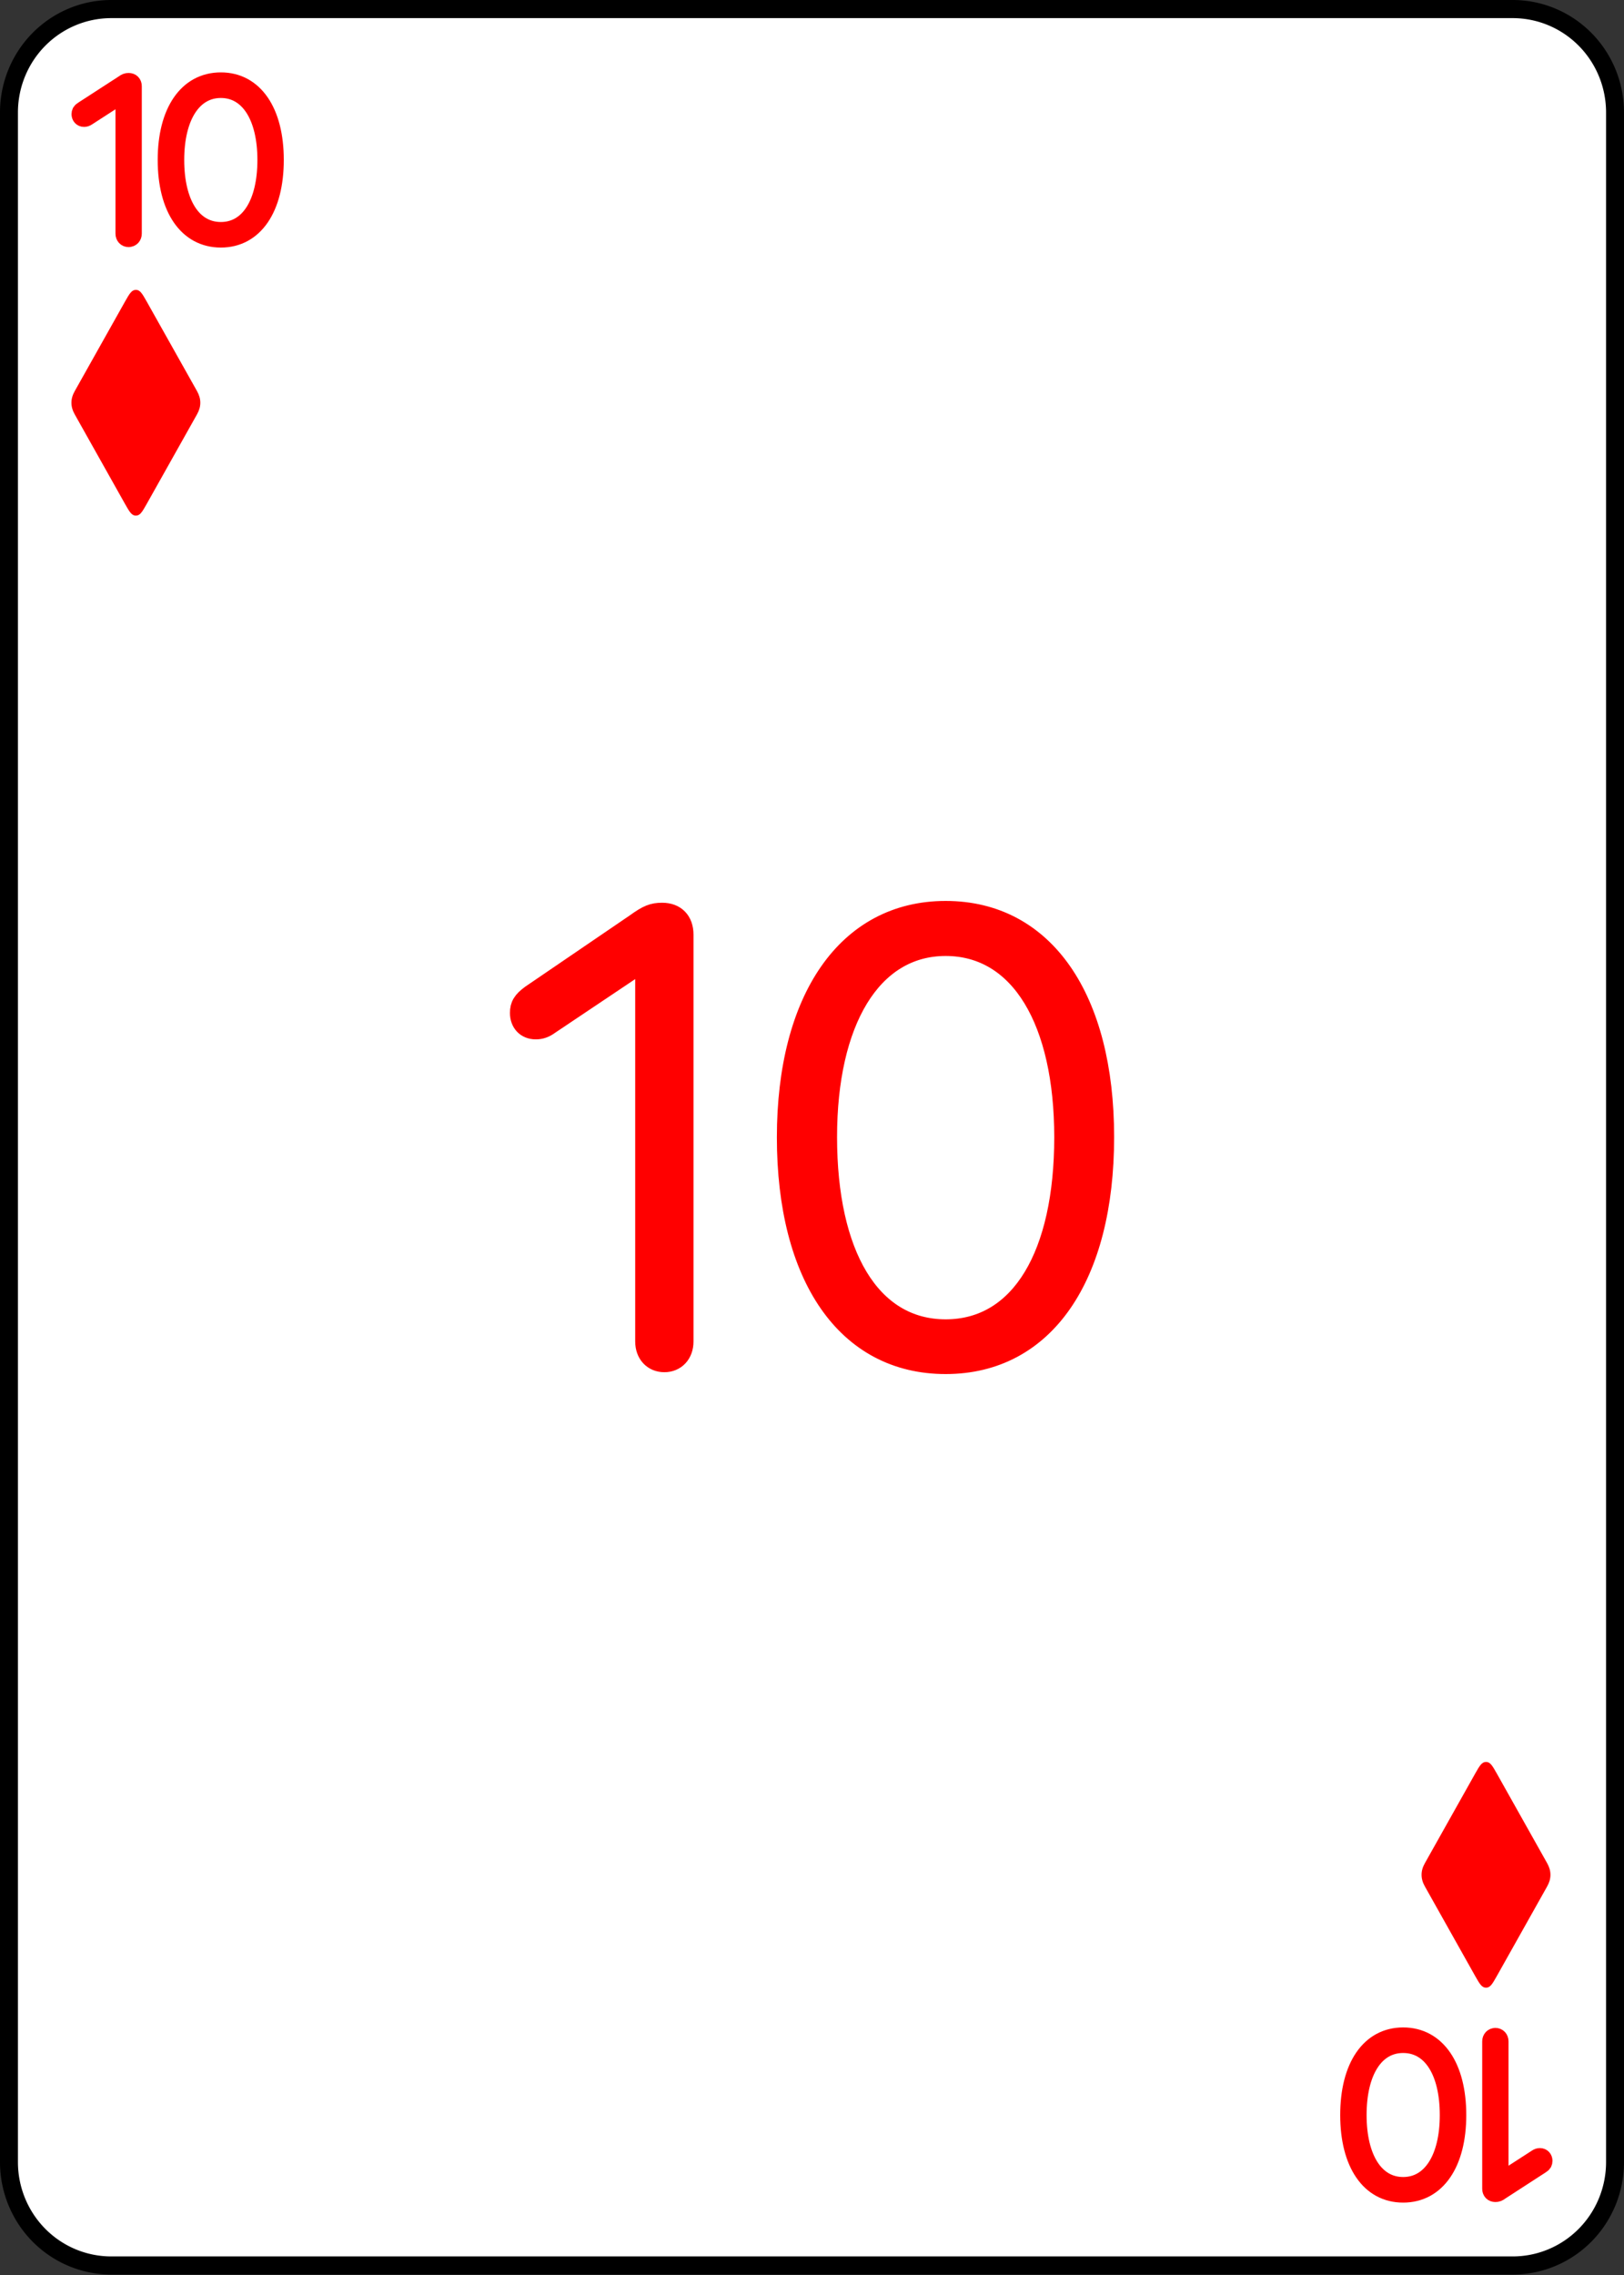 <?xml version="1.0" encoding="UTF-8" standalone="no"?>
<!-- Created with Inkscape (http://www.inkscape.org/) -->

<svg
   width="180"
   height="252"
   viewBox="0 0 47.625 66.675"
   version="1.1"
   id="svg1"
   inkscape:version="1.4 (e7c3feb1, 2024-10-09)"
   sodipodi:docname="All Cards - Diamonds.svg"
   xml:space="preserve"
   inkscape:export-filename="All Cards - Diamonds.png"
   inkscape:export-xdpi="96"
   inkscape:export-ydpi="96"
   xmlns:inkscape="http://www.inkscape.org/namespaces/inkscape"
   xmlns:sodipodi="http://sodipodi.sourceforge.net/DTD/sodipodi-0.dtd"
   xmlns="http://www.w3.org/2000/svg"
   xmlns:svg="http://www.w3.org/2000/svg"><rect x="0" y="0" width="47.625" height="66.675" fill="#333333" stroke="none"/><sodipodi:namedview
     id="namedview1"
     pagecolor="#ffffff"
     bordercolor="#999999"
     borderopacity="1"
     inkscape:showpageshadow="2"
     inkscape:pageopacity="0"
     inkscape:pagecheckerboard="0"
     inkscape:deskcolor="#d1d1d1"
     inkscape:document-units="px"
     showgrid="true"
     inkscape:zoom="0.56122896"
     inkscape:cx="712.7216"
     inkscape:cy="285.97954"
     inkscape:window-width="1512"
     inkscape:window-height="836"
     inkscape:window-x="0"
     inkscape:window-y="38"
     inkscape:window-maximized="0"
     inkscape:current-layer="layer14"><inkscape:grid
       id="grid2"
       units="px"
       originx="-47.625"
       originy="-66.675"
       spacingx="0.265"
       spacingy="0.265"
       empcolor="#0099e5"
       empopacity="0.302"
       color="#0099e5"
       opacity="0.149"
       empspacing="5"
       enabled="true"
       visible="true" /><inkscape:page
       x="0"
       y="0"
       width="47.625"
       height="66.675"
       id="page2"
       margin="0"
       bleed="0" /></sodipodi:namedview><defs
     id="defs1"><inkscape:path-effect
       effect="fillet_chamfer"
       id="path-effect3-21"
       is_visible="true"
       lpeversion="1"
       nodesatellites_param="F,0,0,1,0,3,0,1 @ F,0,0,1,0,3,0,1 @ F,0,0,1,0,3,0,1 @ F,0,0,1,0,3,0,1"
       radius="0"
       unit="px"
       method="auto"
       mode="F"
       chamfer_steps="1"
       flexible="false"
       use_knot_distance="true"
       apply_no_radius="true"
       apply_with_radius="true"
       only_selected="false"
       hide_knots="false" /></defs><g
     inkscape:groupmode="layer"
     id="layer10"
     inkscape:label="10"
     inkscape:export-filename="Diamonds/10.svg"
     inkscape:export-xdpi="96"
     inkscape:export-ydpi="96"
     transform="translate(-47.625,-66.675)"><path
       style="fill:#ffffff;fill-opacity:1;stroke:#000000;stroke-width:0.526;stroke-linecap:round;stroke-linejoin:round;stroke-dasharray:none;stroke-opacity:1"
       id="rect1-24"
       width="47.099"
       height="65.476"
       x="0.261"
       y="0.265"
       inkscape:path-effect="#path-effect3-21"
       sodipodi:type="rect"
       d="M 3.261,0.265 H 44.36 a 3,3 45 0 1 3,3 V 62.741 a 3,3 135 0 1 -3,3 H 3.261 a 3,3 45 0 1 -3,-3 V 3.265 A 3,3 135 0 1 3.261,0.265 Z"
       transform="matrix(1,0,0,1.01,47.627,66.673)"
       inkscape:label="card" /><path
       style="font-weight:300;font-size:18.345px;font-family:'SF Pro Rounded';-inkscape-font-specification:'SF Pro Rounded Light';word-spacing:0px;fill:#ff0000;stroke:#ff0000;stroke-width:0.529;stroke-linecap:round;stroke-linejoin:round"
       d="m 67.107,106.627 c 0.349,0 0.591,-0.26 0.591,-0.636 V 94.069 c 0,-0.421 -0.251,-0.672 -0.654,-0.672 -0.278,0 -0.439,0.063 -0.797,0.322 l -3.063,2.087 c -0.26,0.188 -0.34,0.331 -0.34,0.555 0,0.305 0.197,0.511 0.493,0.511 0.152,0 0.278,-0.045 0.412,-0.143 l 2.741,-1.836 h 0.027 v 11.098 c 0,0.376 0.242,0.636 0.591,0.636 z m 8.25,0.054 c 2.938,0 4.676,-2.598 4.676,-6.682 0,-4.058 -1.747,-6.655 -4.676,-6.655 -2.92,0 -4.685,2.607 -4.685,6.664 0,4.085 1.747,6.673 4.685,6.673 z m 0,-1.075 c -2.186,0 -3.449,-2.177 -3.449,-5.607 0,-3.368 1.29,-5.571 3.449,-5.571 2.168,0 3.449,2.186 3.449,5.58 0,3.422 -1.263,5.598 -3.449,5.598 z"
       id="text3-8-1-1-3-3-3-1-3-9"
       inkscape:label="center"
       aria-label="10" /><path
       d="m 51.398,73.651 c 0.071,0 0.121,-0.053 0.121,-0.13 v -4.319 c 0,-0.078 -0.047,-0.124 -0.121,-0.124 -0.056,0 -0.084,0.012 -0.143,0.056 l -1.197,0.775 c -0.056,0.034 -0.071,0.065 -0.071,0.112 0,0.065 0.043,0.109 0.102,0.109 0.034,0 0.059,-0.009 0.087,-0.028 l 1.091,-0.704 h 0.009 v 4.124 c 0,0.078 0.05,0.13 0.121,0.13 z m 2.704,0.015 c 0.98,0 1.581,-0.89 1.581,-2.304 0,-1.411 -0.602,-2.301 -1.581,-2.301 -0.983,0 -1.588,0.893 -1.588,2.301 0,1.414 0.605,2.304 1.588,2.304 z m 0,-0.22 c -0.831,0 -1.339,-0.806 -1.339,-2.084 0,-1.268 0.512,-2.08 1.339,-2.08 0.825,0 1.336,0.809 1.336,2.08 0,1.277 -0.508,2.084 -1.336,2.084 z"
       id="text1-7-4"
       style="font-weight:200;font-size:6.35px;font-family:'SF Pro Rounded';-inkscape-font-specification:'SF Pro Rounded, Ultra-Light';word-spacing:0px;fill:#ff0000;stroke:#ff0000;stroke-width:0.529;stroke-linecap:round;stroke-linejoin:round"
       inkscape:label="top"
       aria-label="10" /><path
       d="m -91.477,-126.374 c 0.071,0 0.121,-0.053 0.121,-0.13 v -4.319 c 0,-0.077 -0.047,-0.124 -0.121,-0.124 -0.056,0 -0.084,0.012 -0.143,0.056 l -1.197,0.775 c -0.056,0.034 -0.071,0.065 -0.071,0.112 0,0.065 0.043,0.109 0.102,0.109 0.034,0 0.059,-0.009 0.087,-0.028 l 1.091,-0.704 h 0.009 v 4.124 c 0,0.077 0.05,0.13 0.121,0.13 z m 2.704,0.015 c 0.98,0 1.581,-0.89 1.581,-2.304 0,-1.411 -0.602,-2.301 -1.581,-2.301 -0.983,0 -1.587,0.893 -1.587,2.301 0,1.414 0.605,2.304 1.587,2.304 z m 0,-0.22 c -0.831,0 -1.339,-0.806 -1.339,-2.084 0,-1.268 0.512,-2.08 1.339,-2.08 0.825,0 1.336,0.809 1.336,2.08 0,1.277 -0.508,2.084 -1.336,2.084 z"
       id="text1-7-4-3"
       style="font-weight:200;font-size:6.35px;font-family:'SF Pro Rounded';-inkscape-font-specification:'SF Pro Rounded, Ultra-Light';word-spacing:0px;fill:#ff0000;stroke:#ff0000;stroke-width:0.529;stroke-linecap:round;stroke-linejoin:round"
       inkscape:label="bottom"
       transform="scale(-1)"
       aria-label="10" /><path
       d="m 59.46,70.995 c 0.142,0 0.214,-0.098 0.359,-0.29 l 1.703,-2.284 c 0.073,-0.098 0.113,-0.192 0.113,-0.298 0,-0.105 -0.04,-0.2 -0.113,-0.298 L 59.819,65.542 c -0.145,-0.192 -0.218,-0.29 -0.359,-0.29 -0.145,0 -0.218,0.098 -0.363,0.29 l -1.703,2.284 c -0.073,0.098 -0.113,0.192 -0.113,0.298 0,0.105 0.04,0.2 0.113,0.298 l 1.703,2.284 c 0.145,0.192 0.218,0.29 0.363,0.29 z"
       id="text4-6-9"
       style="font-weight:300;font-size:7.436px;line-height:0;font-family:'SF Pro Rounded';-inkscape-font-specification:'SF Pro Rounded Light';letter-spacing:0px;word-spacing:0px;text-orientation:upright;fill:#ff0000;stroke-width:0.529;stroke-linecap:round"
       inkscape:label="diamond-top"
       transform="scale(0.868,1.152)"
       aria-label="♦" /><path
       d="m 105.075,108.446 c 0.142,0 0.214,-0.098 0.359,-0.29 l 1.703,-2.284 c 0.073,-0.098 0.113,-0.192 0.113,-0.298 0,-0.105 -0.04,-0.2 -0.113,-0.298 l -1.703,-2.284 c -0.145,-0.192 -0.218,-0.29 -0.359,-0.29 -0.145,0 -0.218,0.098 -0.363,0.29 l -1.703,2.284 c -0.073,0.098 -0.113,0.192 -0.113,0.298 0,0.105 0.04,0.2 0.113,0.298 l 1.703,2.284 c 0.145,0.192 0.218,0.29 0.363,0.29 z"
       id="text4-5-3-5"
       style="font-weight:300;font-size:7.436px;line-height:0;font-family:'SF Pro Rounded';-inkscape-font-specification:'SF Pro Rounded Light';letter-spacing:0px;word-spacing:0px;text-orientation:upright;fill:#ff0000;stroke-width:0.529;stroke-linecap:round"
       inkscape:label="diamond-bottom"
       transform="scale(0.868,1.152)"
       aria-label="♦" /></g></svg>
